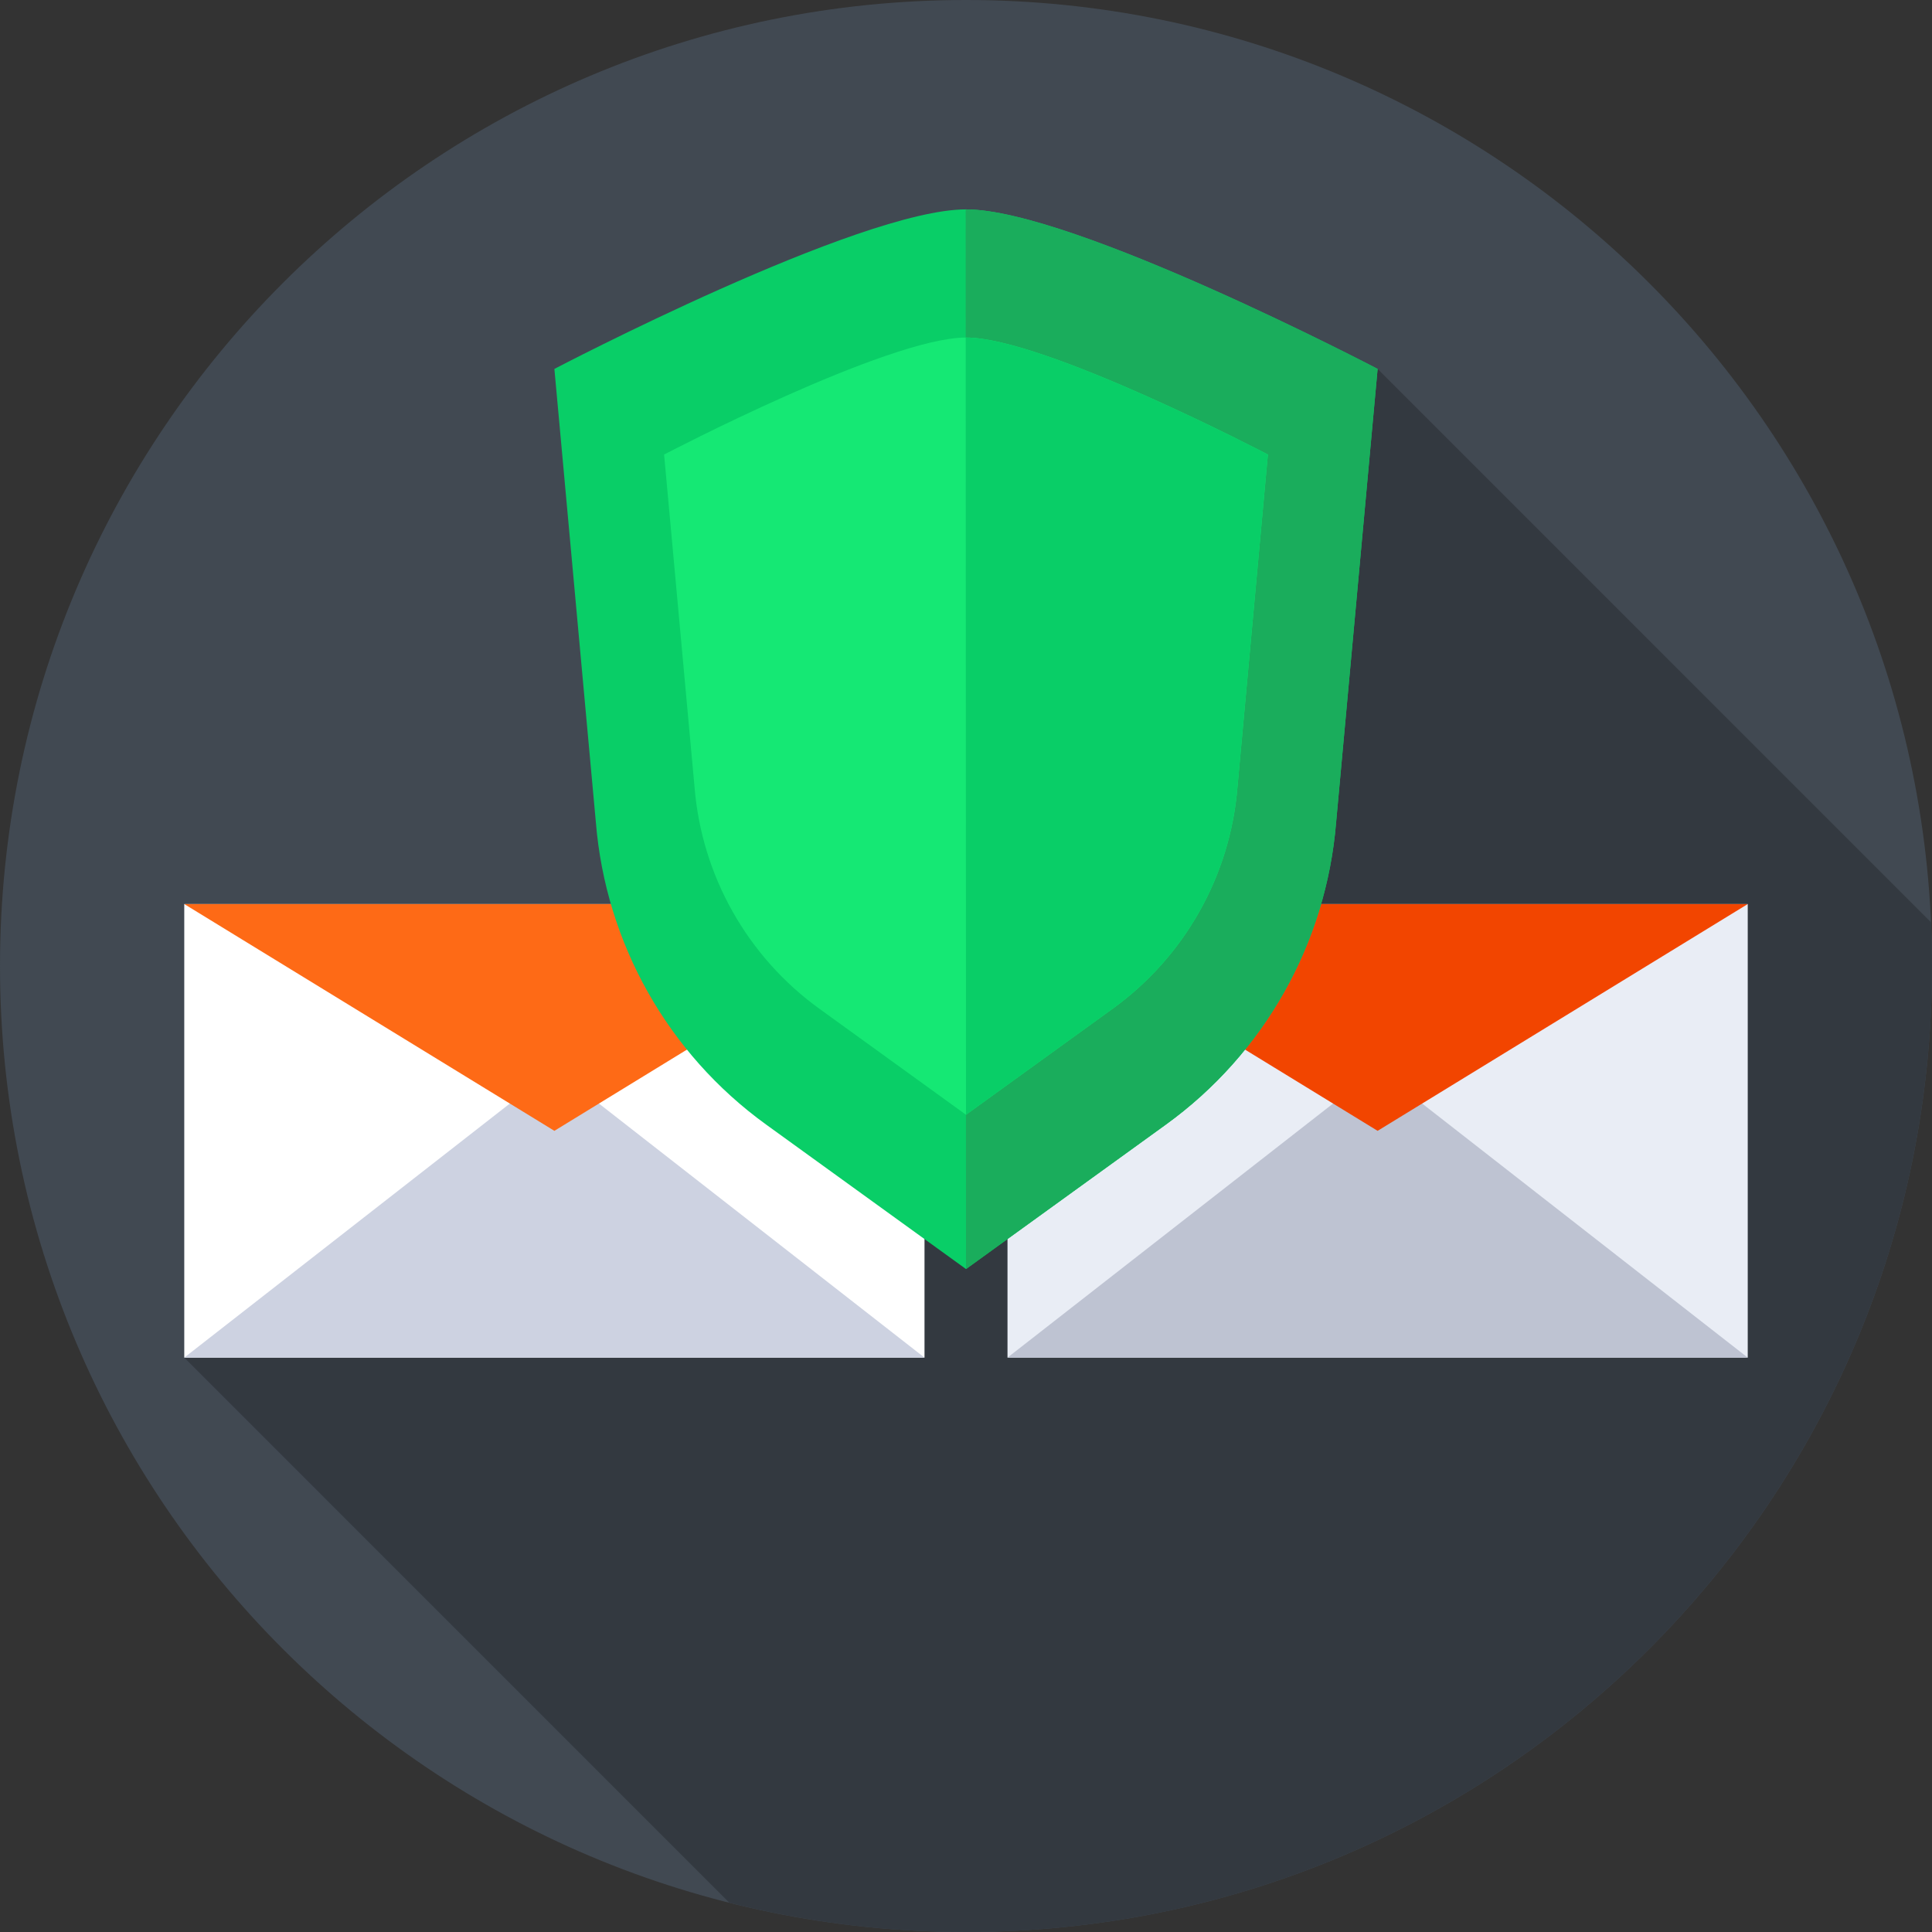 <svg xmlns="http://www.w3.org/2000/svg" height="512pt" version="1.1" viewBox="0 0 512 512" width="512pt">
<rect x="0" y="0" width="512" height="512" fill="#333333" stroke="none"/>
<g id="surface1">
<path d="M 512 256 C 512 397.387 397.387 512 256 512 C 114.613 512 0 397.387 0 256 C 0 114.613 114.613 0 256 0 C 397.387 0 512 114.613 512 256 Z M 512 256 " style=" stroke:none;fill-rule:nonzero;fill:rgb(25.49%,28.627%,32.157%);fill-opacity:1;" />
<path d="M 512 256 C 512 252.113 511.898 248.254 511.727 244.41 L 365.082 97.766 L 48.832 359.781 L 193.301 504.254 C 213.367 509.305 234.367 512 256 512 C 397.387 512 512 397.387 512 256 Z M 512 256 " style=" stroke:none;fill-rule:nonzero;fill:rgb(20%,22.353%,25.098%);fill-opacity:1;" />
<path d="M 48.832 239.586 L 245.004 239.586 L 245.004 359.781 L 48.832 359.781 Z M 48.832 239.586 " style=" stroke:none;fill-rule:nonzero;fill:rgb(100%,100%,100%);fill-opacity:1;" />
<path d="M 48.832 359.781 L 146.918 283.242 L 245.004 359.781 Z M 48.832 359.781 " style=" stroke:none;fill-rule:nonzero;fill:rgb(80.392%,82.353%,88.235%);fill-opacity:1;" />
<path d="M 245.004 239.586 L 146.918 299.684 L 48.832 239.586 Z M 245.004 239.586 " style=" stroke:none;fill-rule:nonzero;fill:rgb(99.608%,41.569%,8.627%);fill-opacity:1;" />
<path d="M 266.996 239.586 L 463.168 239.586 L 463.168 359.781 L 266.996 359.781 Z M 266.996 239.586 " style=" stroke:none;fill-rule:nonzero;fill:rgb(91.373%,92.941%,96.078%);fill-opacity:1;" />
<path d="M 266.996 359.781 L 365.082 283.242 L 463.168 359.781 Z M 266.996 359.781 " style=" stroke:none;fill-rule:nonzero;fill:rgb(74.51%,76.471%,82.353%);fill-opacity:1;" />
<path d="M 463.168 239.586 L 365.082 299.684 L 266.996 239.586 Z M 463.168 239.586 " style=" stroke:none;fill-rule:nonzero;fill:rgb(94.902%,27.059%,0%);fill-opacity:1;" />
<path d="M 308.988 298.008 L 256 336.312 L 203.012 298.008 C 176.996 279.199 160.52 249.945 157.914 217.949 L 146.918 97.766 C 146.918 97.766 227.652 55.488 256 55.488 C 284.348 55.488 365.082 97.766 365.082 97.766 L 354.082 217.949 C 351.48 249.945 335.004 279.199 308.988 298.008 Z M 308.988 298.008 " style=" stroke:none;fill-rule:nonzero;fill:rgb(3.529%,80.784%,40.392%);fill-opacity:1;" />
<path d="M 256 336.312 L 308.988 298.008 C 335.004 279.199 351.48 249.945 354.082 217.949 L 365.082 97.766 C 365.082 97.766 284.348 55.492 256 55.492 C 255.973 55.492 255.941 55.492 255.914 55.492 Z M 256 336.312 " style=" stroke:none;fill-rule:nonzero;fill:rgb(10.196%,67.843%,36.078%);fill-opacity:1;" />
<path d="M 294.863 267.324 L 256 295.422 L 217.137 267.324 C 198.055 253.531 185.969 232.078 184.062 208.609 L 175.992 120.461 C 175.992 120.461 235.207 89.453 256 89.453 C 276.789 89.453 336.004 120.461 336.004 120.461 L 327.938 208.609 C 326.031 232.078 313.945 253.531 294.863 267.324 Z M 294.863 267.324 " style=" stroke:none;fill-rule:nonzero;fill:rgb(8.235%,90.98%,45.49%);fill-opacity:1;" />
<path d="M 256 295.422 L 294.863 267.324 C 313.945 253.531 326.031 232.078 327.938 208.609 L 336.008 120.461 C 336.008 120.461 276.789 89.457 256 89.457 C 255.973 89.457 255.945 89.457 255.918 89.457 Z M 256 295.422 " style=" stroke:none;fill-rule:nonzero;fill:rgb(3.529%,80.784%,40.392%);fill-opacity:1;" />
</g>
</svg>